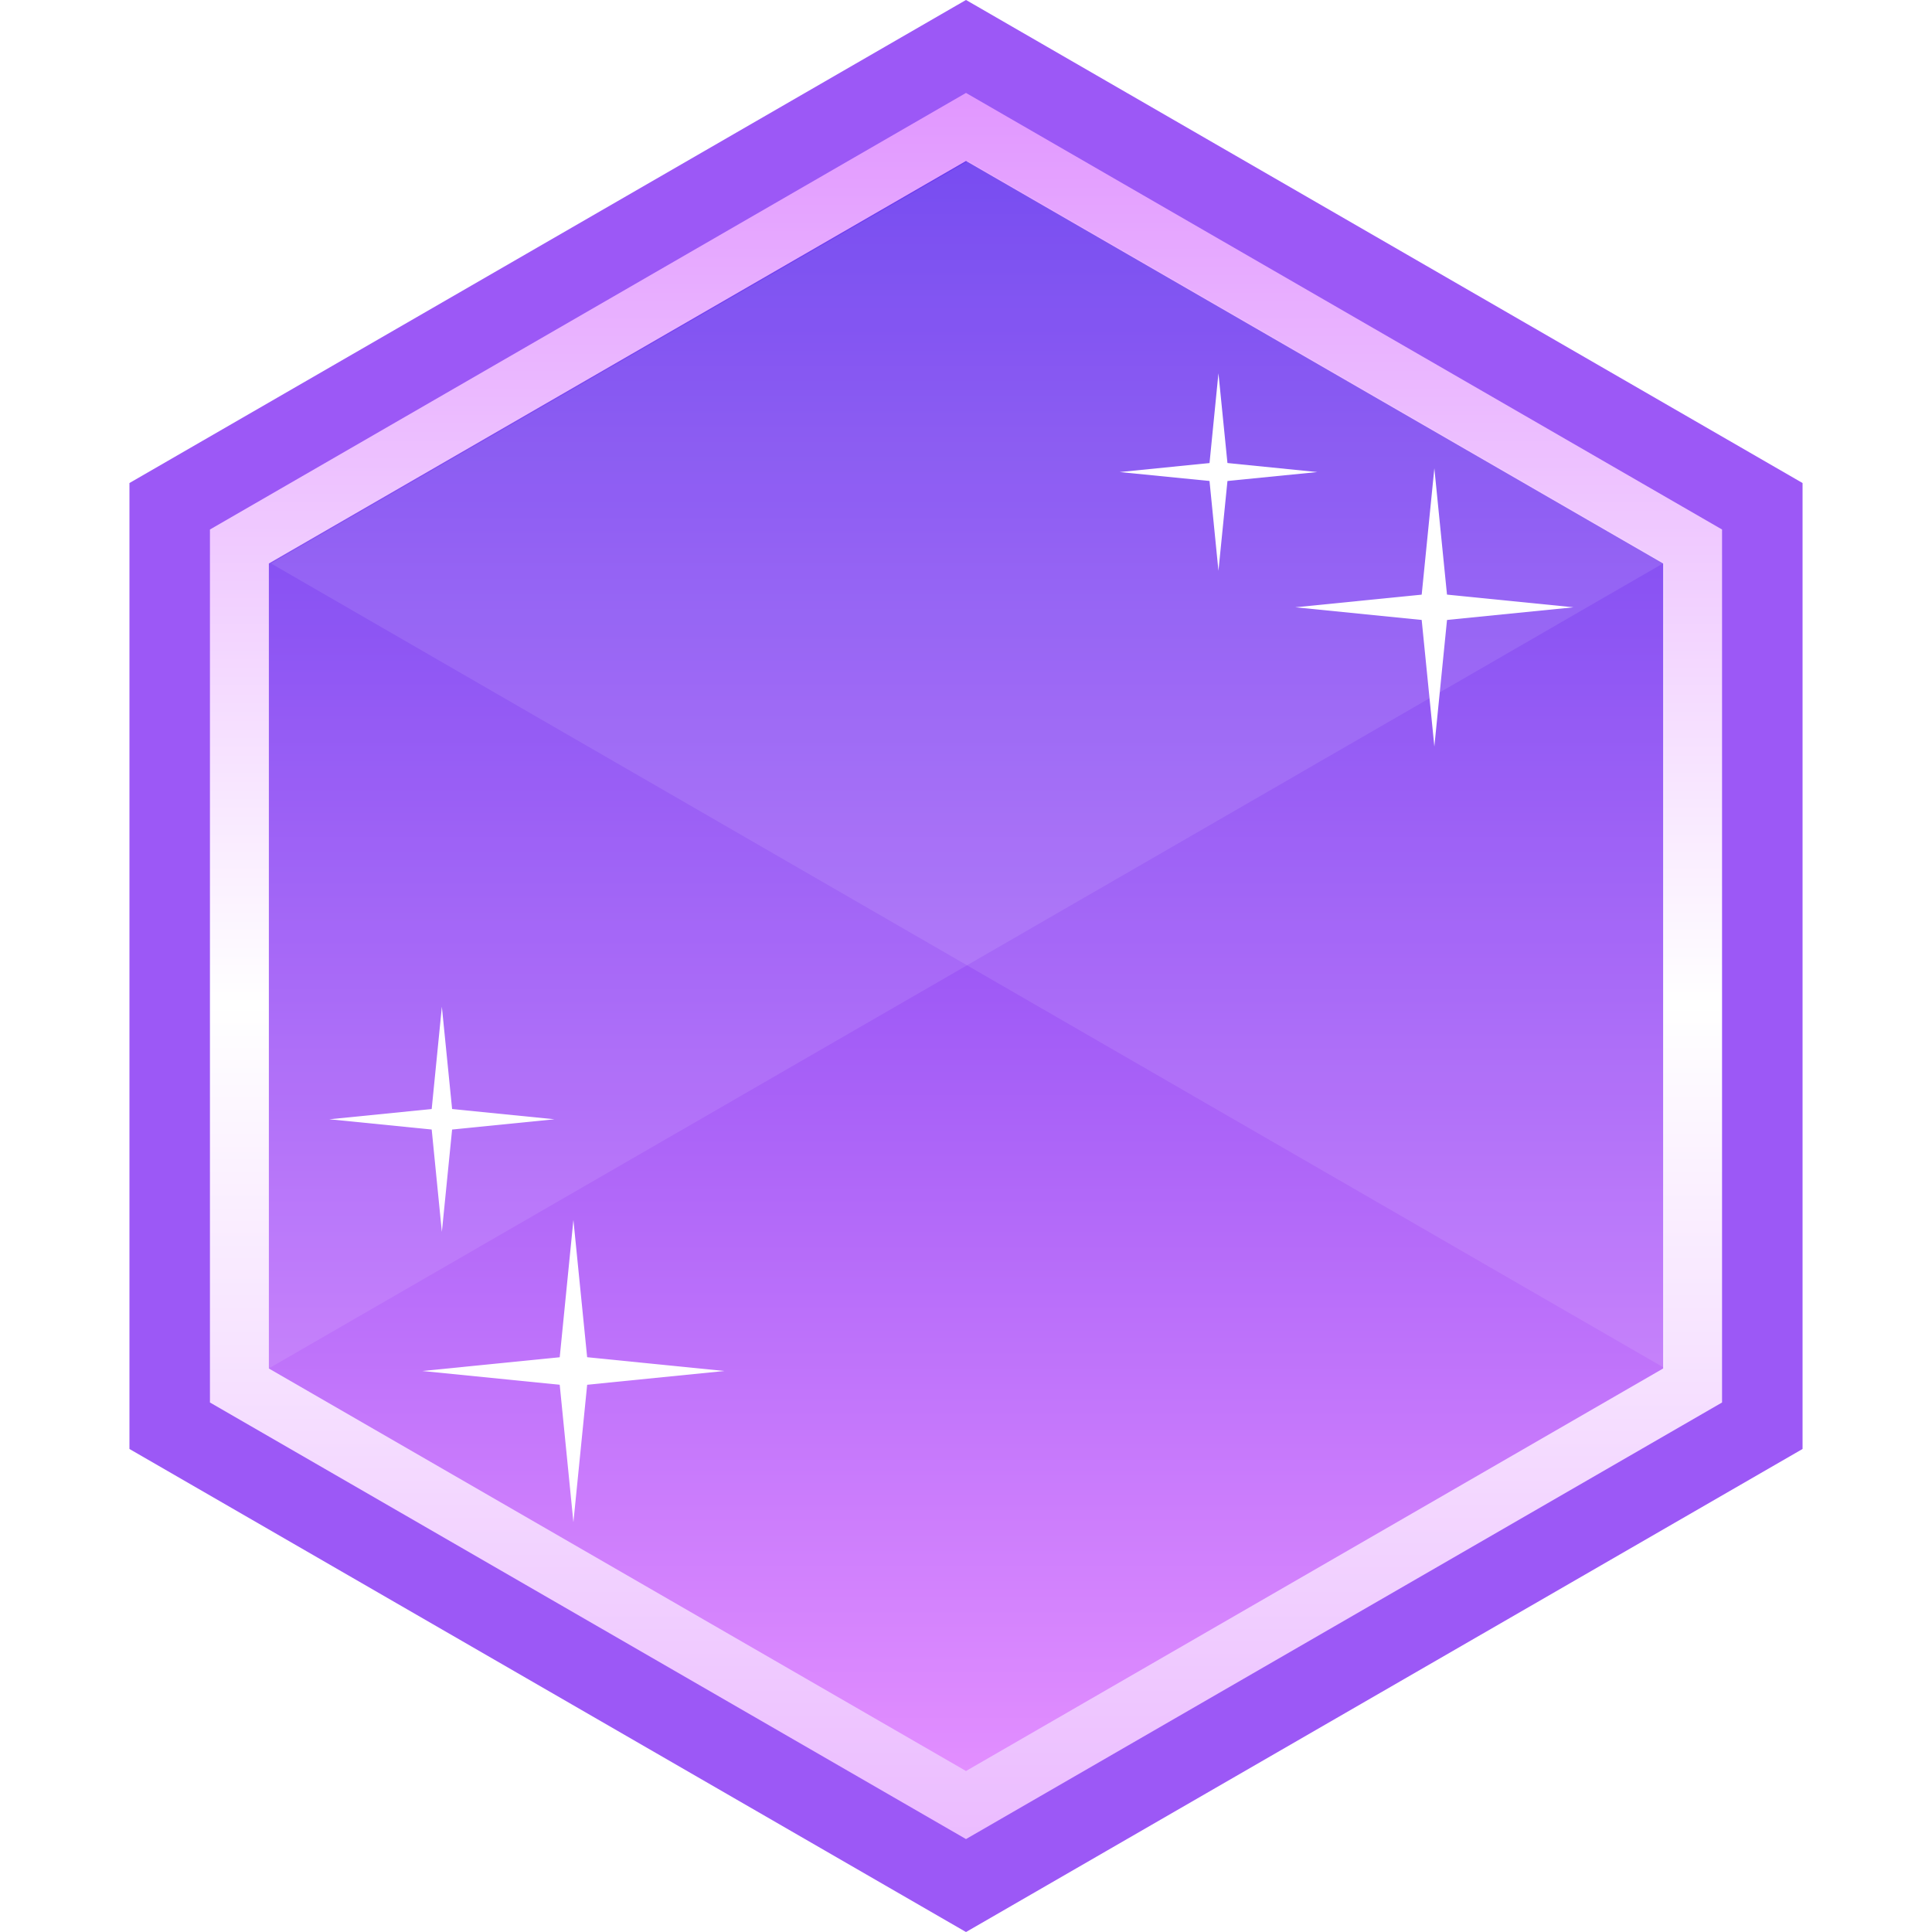 <svg width="24" height="24" viewBox="0 0 24 24" fill="none" xmlns="http://www.w3.org/2000/svg">
<g clip-path="url(#clip0_38_9984)">
<path d="M2.108 6.289L12 0.577L21.892 6.289L21.892 17.711L12 23.423L2.108 17.711L2.108 6.289Z" fill="url(#paint0_linear_38_9984)" stroke="#9C58F6"/>
<path d="M12 2L20.66 7L20.66 17L12 22L3.34 17L3.34 7L12 2Z" fill="url(#paint1_linear_38_9984)"/>
<g clip-path="url(#clip1_38_9984)">
<path d="M20.66 7L20.66 17L12 22L3.34 17L3.34 7L12 2L20.66 7Z" fill="white" fill-opacity="0.1"/>
</g>
<g clip-path="url(#clip2_38_9984)">
<path opacity="0.5" d="M3.365 7L3.365 17L12.025 22L20.686 17L20.686 7L12.025 2L3.365 7Z" fill="white" fill-opacity="0.2"/>
</g>
<g filter="url(#filter0_f_38_9984)">
<path d="M17.818 5.817L17.991 7.545L17.818 9.273L17.645 7.545L17.818 5.817Z" fill="white"/>
</g>
<g filter="url(#filter1_f_38_9984)">
<path d="M16.091 7.544L17.818 7.371L19.546 7.544L17.818 7.717L16.091 7.544Z" fill="white"/>
</g>
<g filter="url(#filter2_f_38_9984)">
<path d="M15.136 4.637L15.259 5.864L15.136 7.091L15.014 5.864L15.136 4.637Z" fill="white"/>
</g>
<g filter="url(#filter3_f_38_9984)">
<path d="M13.909 5.864L15.136 5.741L16.364 5.864L15.136 5.986L13.909 5.864Z" fill="white"/>
</g>
<g filter="url(#filter4_f_38_9984)">
<path d="M7.123 15.155L7.311 17.032L7.123 18.909L6.936 17.032L7.123 15.155Z" fill="white"/>
</g>
<g filter="url(#filter5_f_38_9984)">
<path d="M5.246 17.031L7.123 16.843L8.999 17.031L7.123 17.219L5.246 17.031Z" fill="white"/>
</g>
<g filter="url(#filter6_f_38_9984)">
<path d="M5.489 12.506L5.629 13.904L5.489 15.303L5.35 13.904L5.489 12.506Z" fill="white"/>
</g>
<g filter="url(#filter7_f_38_9984)">
<path d="M4.091 13.904L5.489 13.764L6.888 13.904L5.489 14.044L4.091 13.904Z" fill="white"/>
</g>
</g>
<defs>
<filter id="filter0_f_38_9984" x="17.3" y="5.472" width="1.037" height="4.146" filterUnits="userSpaceOnUse" color-interpolation-filters="sRGB">
<feFlood flood-opacity="0" result="BackgroundImageFix"/>
<feBlend mode="normal" in="SourceGraphic" in2="BackgroundImageFix" result="shape"/>
<feGaussianBlur stdDeviation="0.173" result="effect1_foregroundBlur_38_9984"/>
</filter>
<filter id="filter1_f_38_9984" x="15.745" y="7.026" width="4.146" height="1.037" filterUnits="userSpaceOnUse" color-interpolation-filters="sRGB">
<feFlood flood-opacity="0" result="BackgroundImageFix"/>
<feBlend mode="normal" in="SourceGraphic" in2="BackgroundImageFix" result="shape"/>
<feGaussianBlur stdDeviation="0.173" result="effect1_foregroundBlur_38_9984"/>
</filter>
<filter id="filter2_f_38_9984" x="14.768" y="4.391" width="0.736" height="2.945" filterUnits="userSpaceOnUse" color-interpolation-filters="sRGB">
<feFlood flood-opacity="0" result="BackgroundImageFix"/>
<feBlend mode="normal" in="SourceGraphic" in2="BackgroundImageFix" result="shape"/>
<feGaussianBlur stdDeviation="0.123" result="effect1_foregroundBlur_38_9984"/>
</filter>
<filter id="filter3_f_38_9984" x="13.664" y="5.496" width="2.945" height="0.736" filterUnits="userSpaceOnUse" color-interpolation-filters="sRGB">
<feFlood flood-opacity="0" result="BackgroundImageFix"/>
<feBlend mode="normal" in="SourceGraphic" in2="BackgroundImageFix" result="shape"/>
<feGaussianBlur stdDeviation="0.123" result="effect1_foregroundBlur_38_9984"/>
</filter>
<filter id="filter4_f_38_9984" x="6.56" y="14.78" width="1.126" height="4.504" filterUnits="userSpaceOnUse" color-interpolation-filters="sRGB">
<feFlood flood-opacity="0" result="BackgroundImageFix"/>
<feBlend mode="normal" in="SourceGraphic" in2="BackgroundImageFix" result="shape"/>
<feGaussianBlur stdDeviation="0.188" result="effect1_foregroundBlur_38_9984"/>
</filter>
<filter id="filter5_f_38_9984" x="4.871" y="16.468" width="4.504" height="1.126" filterUnits="userSpaceOnUse" color-interpolation-filters="sRGB">
<feFlood flood-opacity="0" result="BackgroundImageFix"/>
<feBlend mode="normal" in="SourceGraphic" in2="BackgroundImageFix" result="shape"/>
<feGaussianBlur stdDeviation="0.188" result="effect1_foregroundBlur_38_9984"/>
</filter>
<filter id="filter6_f_38_9984" x="5.07" y="12.226" width="0.839" height="3.356" filterUnits="userSpaceOnUse" color-interpolation-filters="sRGB">
<feFlood flood-opacity="0" result="BackgroundImageFix"/>
<feBlend mode="normal" in="SourceGraphic" in2="BackgroundImageFix" result="shape"/>
<feGaussianBlur stdDeviation="0.14" result="effect1_foregroundBlur_38_9984"/>
</filter>
<filter id="filter7_f_38_9984" x="3.811" y="13.485" width="3.356" height="0.839" filterUnits="userSpaceOnUse" color-interpolation-filters="sRGB">
<feFlood flood-opacity="0" result="BackgroundImageFix"/>
<feBlend mode="normal" in="SourceGraphic" in2="BackgroundImageFix" result="shape"/>
<feGaussianBlur stdDeviation="0.14" result="effect1_foregroundBlur_38_9984"/>
</filter>
<linearGradient id="paint0_linear_38_9984" x1="12" y1="-2.35405e-07" x2="12" y2="24" gradientUnits="userSpaceOnUse">
<stop stop-color="#DE8CFF"/>
<stop offset="0.52" stop-color="white"/>
<stop offset="1" stop-color="#E9B4FF"/>
</linearGradient>
<linearGradient id="paint1_linear_38_9984" x1="12" y1="2" x2="12" y2="22" gradientUnits="userSpaceOnUse">
<stop stop-color="#5924ED"/>
<stop offset="1" stop-color="#E28EFF"/>
</linearGradient>
<clipPath id="clip0_38_9984">
<rect width="24" height="24" fill="white"/>
</clipPath>
<clipPath id="clip1_38_9984">
<rect width="10.5" height="22" fill="white" transform="translate(16.275 -2.594) rotate(60)"/>
</clipPath>
<clipPath id="clip2_38_9984">
<rect width="10.5" height="22" fill="white" transform="matrix(-0.5 0.866 0.866 0.5 7.75 -2.594)"/>
</clipPath>
</defs>
</svg>
